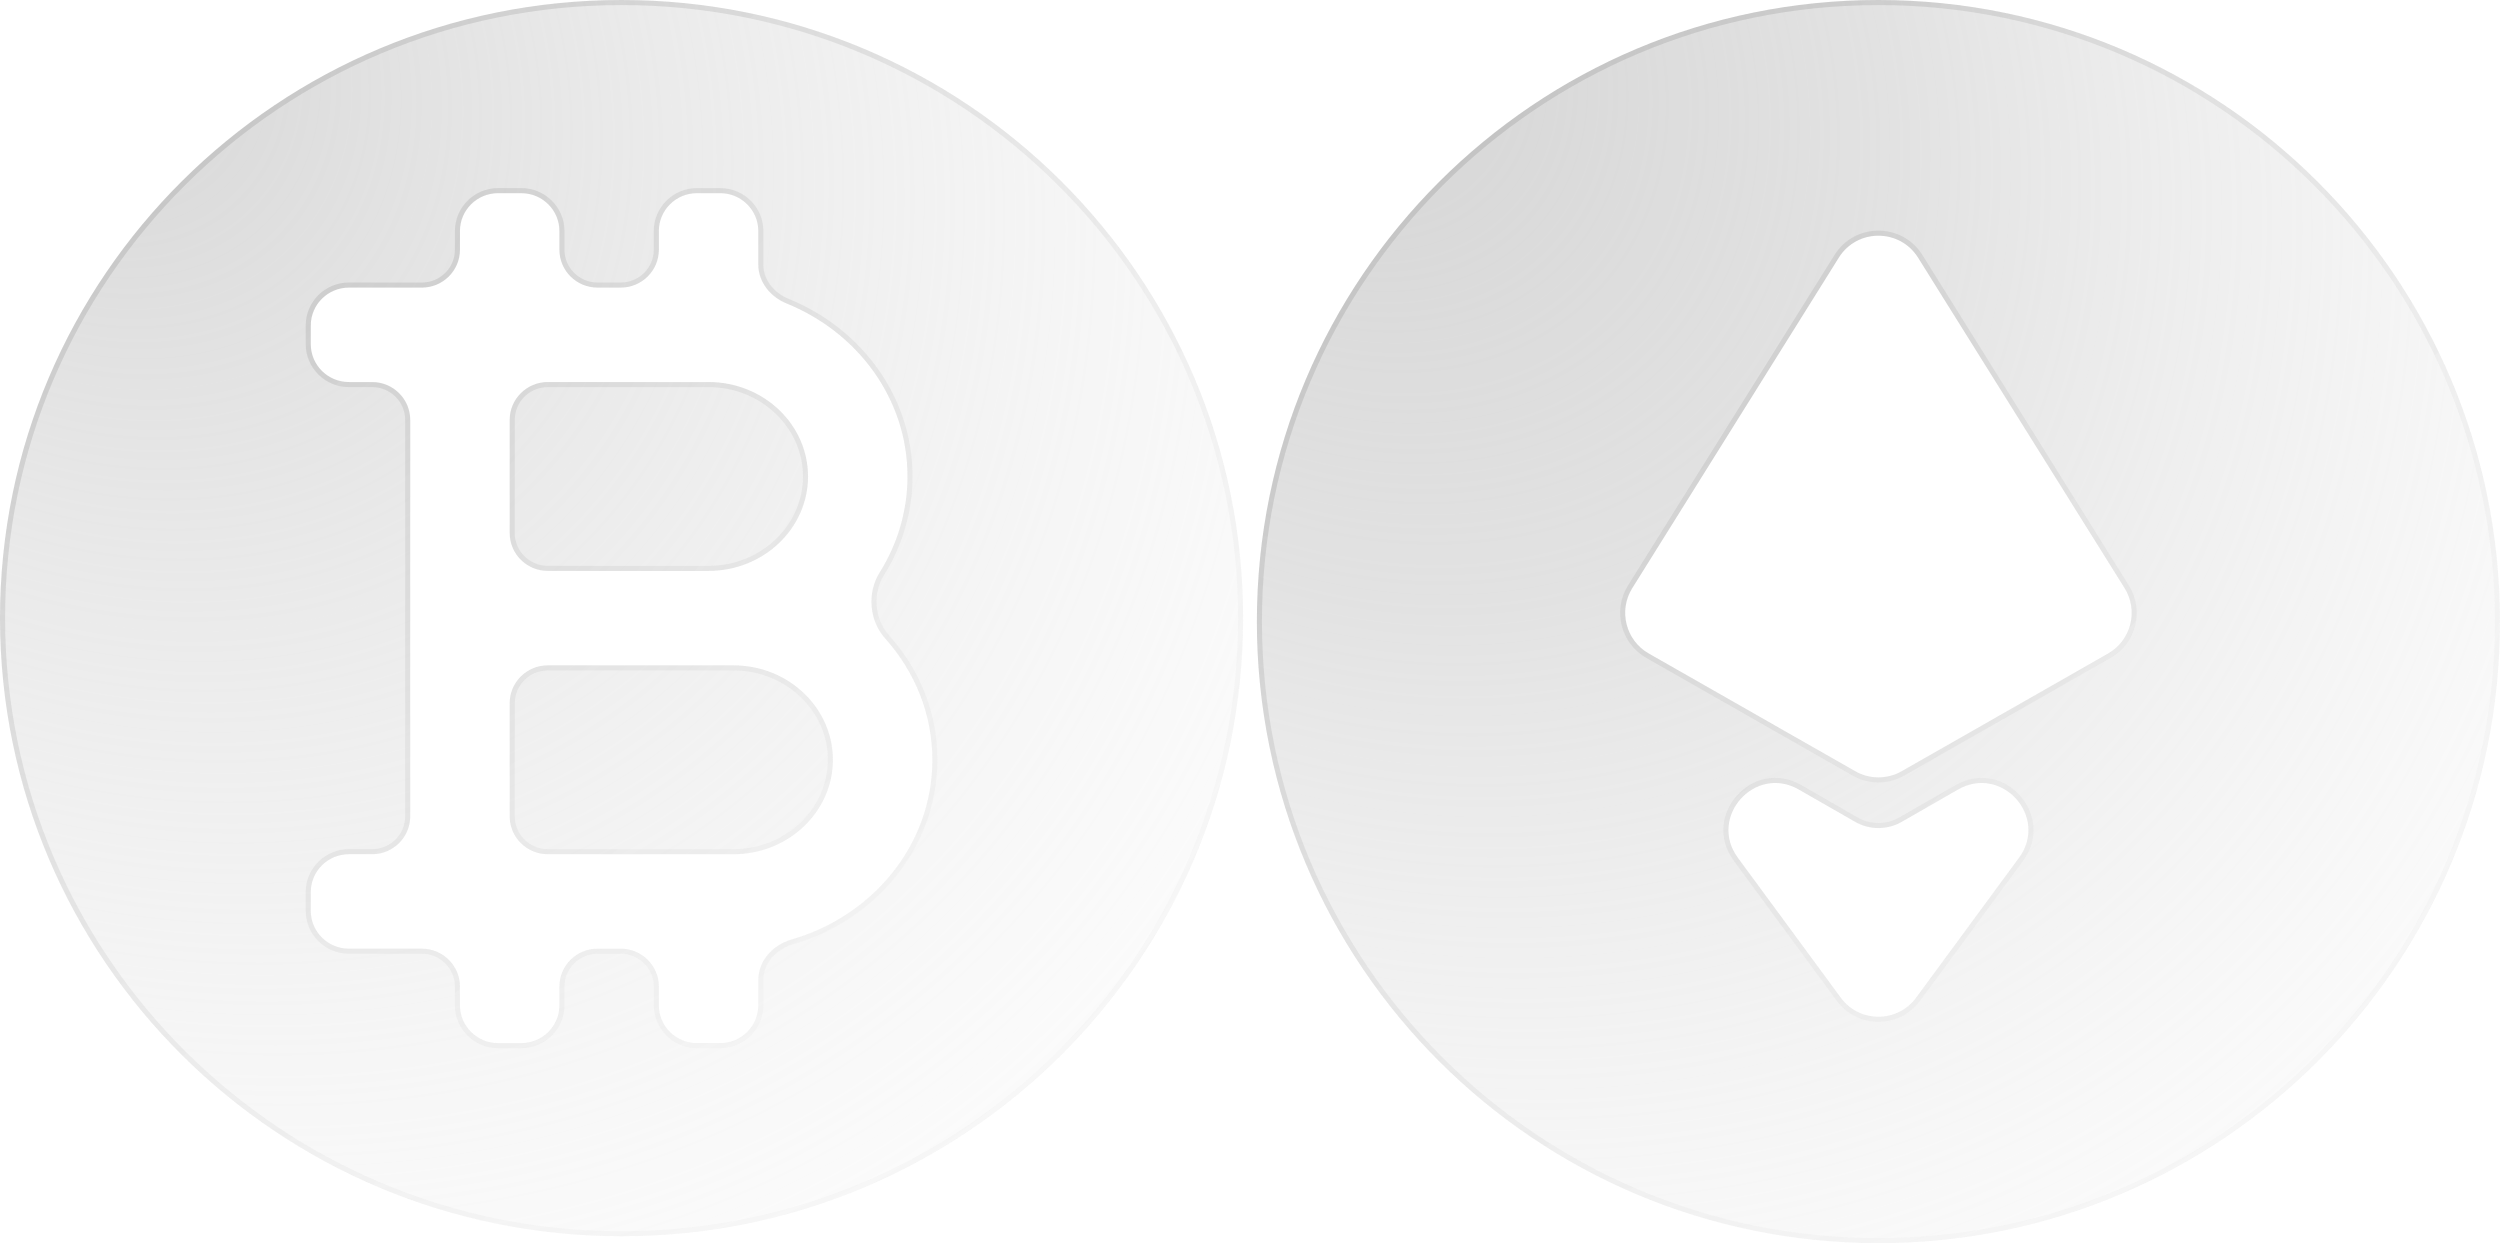 <svg viewBox="0 0 364 181" fill="none" xmlns="http://www.w3.org/2000/svg">
<g filter="url(#filter0_b_4701_1564)">
<path fill-rule="evenodd" clip-rule="evenodd" d="M273.5 181C323.482 181 364 140.482 364 90.5C364 40.518 323.482 0 273.5 0C223.518 0 183 40.518 183 90.5C183 140.482 223.518 181 273.5 181ZM240.063 95.151C236.704 93.236 235.613 88.91 237.662 85.63L267.727 37.519C270.393 33.252 276.607 33.252 279.273 37.519L309.338 85.63C311.387 88.91 310.296 93.236 306.937 95.151L276.872 112.293C274.782 113.485 272.218 113.485 270.128 112.293L240.063 95.151ZM261.906 114.955C255.521 111.29 248.672 118.961 253.034 124.892L268.016 145.263C270.737 148.961 276.263 148.961 278.984 145.263L293.966 124.892C298.328 118.961 291.479 111.29 285.094 114.955L276.888 119.665C274.79 120.869 272.21 120.869 270.112 119.665L261.906 114.955Z" fill="url(#paint0_radial_4701_1564)"/>
<path d="M363.63 90.5C363.63 140.278 323.278 180.63 273.5 180.63C223.722 180.63 183.37 140.278 183.37 90.5C183.37 40.722 223.722 0.37 273.5 0.37C323.278 0.37 363.63 40.722 363.63 90.5ZM237.349 85.435C235.188 88.892 236.338 93.453 239.88 95.472L269.945 112.614C272.149 113.871 274.851 113.871 277.055 112.614L307.12 95.472C310.662 93.453 311.812 88.892 309.651 85.435L279.586 37.323C276.775 32.825 270.225 32.825 267.414 37.323L237.349 85.435ZM262.09 114.634C255.358 110.771 248.138 118.858 252.736 125.11L267.719 145.482C270.587 149.381 276.413 149.381 279.281 145.482L294.264 125.11C298.862 118.858 291.642 110.771 284.91 114.634L276.705 119.344C274.72 120.483 272.28 120.483 270.295 119.344L262.09 114.634Z" stroke="url(#paint1_linear_4701_1564)" stroke-opacity="0.3" stroke-width="0.739"/>
</g>
<g filter="url(#filter1_b_4701_1564)">
<path d="M79.76 96.875C76.695 96.875 74.21 99.346 74.21 102.394V118.856C74.21 121.904 76.695 124.375 79.76 124.375H106.79C114.776 124.375 121.27 118.208 121.27 110.625C121.27 103.042 114.776 96.875 106.79 96.875H79.76Z" fill="url(#paint2_radial_4701_1564)"/>
<path d="M103.17 55.625H79.76C76.695 55.625 74.21 58.096 74.21 61.144V77.606C74.21 80.654 76.695 83.125 79.76 83.125H103.17C111.156 83.125 117.65 76.958 117.65 69.375C117.65 61.792 111.156 55.625 103.17 55.625Z" fill="url(#paint3_radial_4701_1564)"/>
<path fill-rule="evenodd" clip-rule="evenodd" d="M90.5 180C140.482 180 181 139.706 181 90C181 40.294 140.482 0 90.5 0C40.518 0 0 40.294 0 90C0 139.706 40.518 180 90.5 180ZM54.18 124.375C57.245 124.375 59.73 121.904 59.73 118.856V61.144C59.73 58.096 57.245 55.625 54.18 55.625H50.8C47.735 55.625 45.25 53.154 45.25 50.106V47.394C45.25 44.346 47.735 41.875 50.8 41.875H61.42C64.485 41.875 66.97 39.404 66.97 36.356V33.644C66.97 30.596 69.455 28.125 72.52 28.125H75.9C78.965 28.125 81.45 30.596 81.45 33.644V36.356C81.45 39.404 83.935 41.875 87 41.875H90.38C93.445 41.875 95.93 39.404 95.93 36.356V33.644C95.93 30.596 98.415 28.125 101.48 28.125H104.86C107.925 28.125 110.41 30.596 110.41 33.644V38.534C110.41 41.07 112.174 43.23 114.535 44.189C124.86 48.384 132.13 58.056 132.13 69.375C132.127 74.341 130.703 79.169 128.07 83.368C126.23 86.302 126.553 90.369 128.868 92.95C133.148 97.723 135.75 103.877 135.75 110.625C135.75 122.987 127.081 133.372 115.226 136.797C112.53 137.576 110.41 139.875 110.41 142.667V146.356C110.41 149.404 107.925 151.875 104.86 151.875H101.48C98.415 151.875 95.93 149.404 95.93 146.356V143.644C95.93 140.596 93.445 138.125 90.38 138.125H87C83.935 138.125 81.45 140.596 81.45 143.644V146.356C81.45 149.404 78.965 151.875 75.9 151.875H72.52C69.455 151.875 66.97 149.404 66.97 146.356V143.644C66.97 140.596 64.485 138.125 61.42 138.125H50.8C47.735 138.125 45.25 135.654 45.25 132.606V129.894C45.25 126.846 47.735 124.375 50.8 124.375H54.18Z" fill="url(#paint4_radial_4701_1564)"/>
<path d="M74.579 102.394C74.579 99.552 76.897 97.245 79.76 97.245H106.79C114.59 97.245 120.901 103.264 120.901 110.625C120.901 117.986 114.59 124.006 106.79 124.006H79.76C76.897 124.006 74.579 121.698 74.579 118.856V102.394ZM79.76 55.995H103.17C110.97 55.995 117.281 62.014 117.281 69.375C117.281 76.736 110.97 82.755 103.17 82.755H79.76C76.897 82.755 74.579 80.448 74.579 77.606V61.144C74.579 58.302 76.897 55.995 79.76 55.995ZM180.63 90C180.63 139.5 140.28 179.63 90.5 179.63C40.72 179.63 0.37 139.5 0.37 90C0.37 40.5 40.72 0.37 90.5 0.37C140.28 0.37 180.63 40.5 180.63 90ZM59.361 118.856C59.361 121.698 57.043 124.006 54.18 124.006H50.8C47.533 124.006 44.88 126.64 44.88 129.894V132.606C44.88 135.86 47.533 138.495 50.8 138.495H61.42C64.283 138.495 66.6 140.802 66.6 143.644V146.356C66.6 149.61 69.253 152.245 72.52 152.245H75.9C79.167 152.245 81.82 149.61 81.82 146.356V143.644C81.82 140.802 84.137 138.495 87 138.495H90.38C93.243 138.495 95.561 140.802 95.561 143.644V146.356C95.561 149.61 98.213 152.245 101.48 152.245H104.86C108.127 152.245 110.779 149.61 110.779 146.356V142.667C110.779 140.074 112.754 137.896 115.329 137.152C127.324 133.687 136.12 123.17 136.12 110.625C136.12 103.779 133.479 97.539 129.143 92.703C126.94 90.246 126.63 86.361 128.383 83.564C131.052 79.308 132.497 74.412 132.499 69.375C132.499 57.89 125.123 48.092 114.674 43.847C112.422 42.932 110.779 40.889 110.779 38.534V33.644C110.779 30.39 108.127 27.756 104.86 27.756H101.48C98.213 27.756 95.561 30.39 95.561 33.644V36.356C95.561 39.198 93.243 41.505 90.38 41.505H87C84.137 41.505 81.82 39.198 81.82 36.356V33.644C81.82 30.39 79.167 27.756 75.9 27.756H72.52C69.253 27.756 66.6 30.39 66.6 33.644V36.356C66.6 39.198 64.283 41.505 61.42 41.505H50.8C47.533 41.505 44.88 44.14 44.88 47.394V50.106C44.88 53.36 47.533 55.995 50.8 55.995H54.18C57.043 55.995 59.361 58.302 59.361 61.144V118.856Z" stroke="url(#paint5_linear_4701_1564)" stroke-opacity="0.3" stroke-width="0.739"/>
</g>
<defs>
<filter id="filter0_b_4701_1564" x="179" y="-4" width="189" height="189" filterUnits="userSpaceOnUse" color-interpolation-filters="sRGB">
<feFlood flood-opacity="0" result="BackgroundImageFix"/>
<feGaussianBlur in="BackgroundImageFix" stdDeviation="2"/>
<feComposite in2="SourceAlpha" operator="in" result="effect1_backgroundBlur_4701_1564"/>
<feBlend mode="normal" in="SourceGraphic" in2="effect1_backgroundBlur_4701_1564" result="shape"/>
</filter>
<filter id="filter1_b_4701_1564" x="-4" y="-4" width="189" height="188" filterUnits="userSpaceOnUse" color-interpolation-filters="sRGB">
<feFlood flood-opacity="0" result="BackgroundImageFix"/>
<feGaussianBlur in="BackgroundImageFix" stdDeviation="2"/>
<feComposite in2="SourceAlpha" operator="in" result="effect1_backgroundBlur_4701_1564"/>
<feBlend mode="normal" in="SourceGraphic" in2="effect1_backgroundBlur_4701_1564" result="shape"/>
</filter>
<radialGradient id="paint0_radial_4701_1564" cx="0" cy="0" r="1" gradientUnits="userSpaceOnUse" gradientTransform="translate(195.929 6.516) rotate(46.072) scale(242.266 202.545)">
<stop stop-color="#D7D7D7" stop-opacity="0.7"/>
<stop offset="0" stop-color="#C3C3C3" stop-opacity="0.7"/>
<stop offset="0.367" stop-color="#C3C3C3" stop-opacity="0.48"/>
<stop offset="1" stop-color="#F0F0F0" stop-opacity="0.1"/>
</radialGradient>
<linearGradient id="paint1_linear_4701_1564" x1="183" y1="0" x2="309.275" y2="141.86" gradientUnits="userSpaceOnUse">
<stop offset="0.292" stop-opacity="0.32"/>
<stop offset="1" stop-color="#BEBEBE" stop-opacity="0.23"/>
</linearGradient>
<radialGradient id="paint2_radial_4701_1564" cx="0" cy="0" r="1" gradientUnits="userSpaceOnUse" gradientTransform="translate(12.929 6.48) rotate(45.914) scale(241.572 202.005)">
<stop stop-color="#C3C3C3" stop-opacity="0.7"/>
<stop offset="1" stop-color="#F0F0F0" stop-opacity="0.1"/>
</radialGradient>
<radialGradient id="paint3_radial_4701_1564" cx="0" cy="0" r="1" gradientUnits="userSpaceOnUse" gradientTransform="translate(12.929 6.48) rotate(45.914) scale(241.572 202.005)">
<stop stop-color="#C3C3C3" stop-opacity="0.7"/>
<stop offset="1" stop-color="#F0F0F0" stop-opacity="0.1"/>
</radialGradient>
<radialGradient id="paint4_radial_4701_1564" cx="0" cy="0" r="1" gradientUnits="userSpaceOnUse" gradientTransform="translate(12.929 6.48) rotate(45.914) scale(241.572 202.005)">
<stop stop-color="#C3C3C3" stop-opacity="0.7"/>
<stop offset="1" stop-color="#F0F0F0" stop-opacity="0.1"/>
</radialGradient>
<linearGradient id="paint5_linear_4701_1564" x1="0" y1="0" x2="125.495" y2="141.767" gradientUnits="userSpaceOnUse">
<stop offset="0.292" stop-opacity="0.32"/>
<stop offset="1" stop-color="#BEBEBE" stop-opacity="0.23"/>
</linearGradient>
</defs>
</svg>

